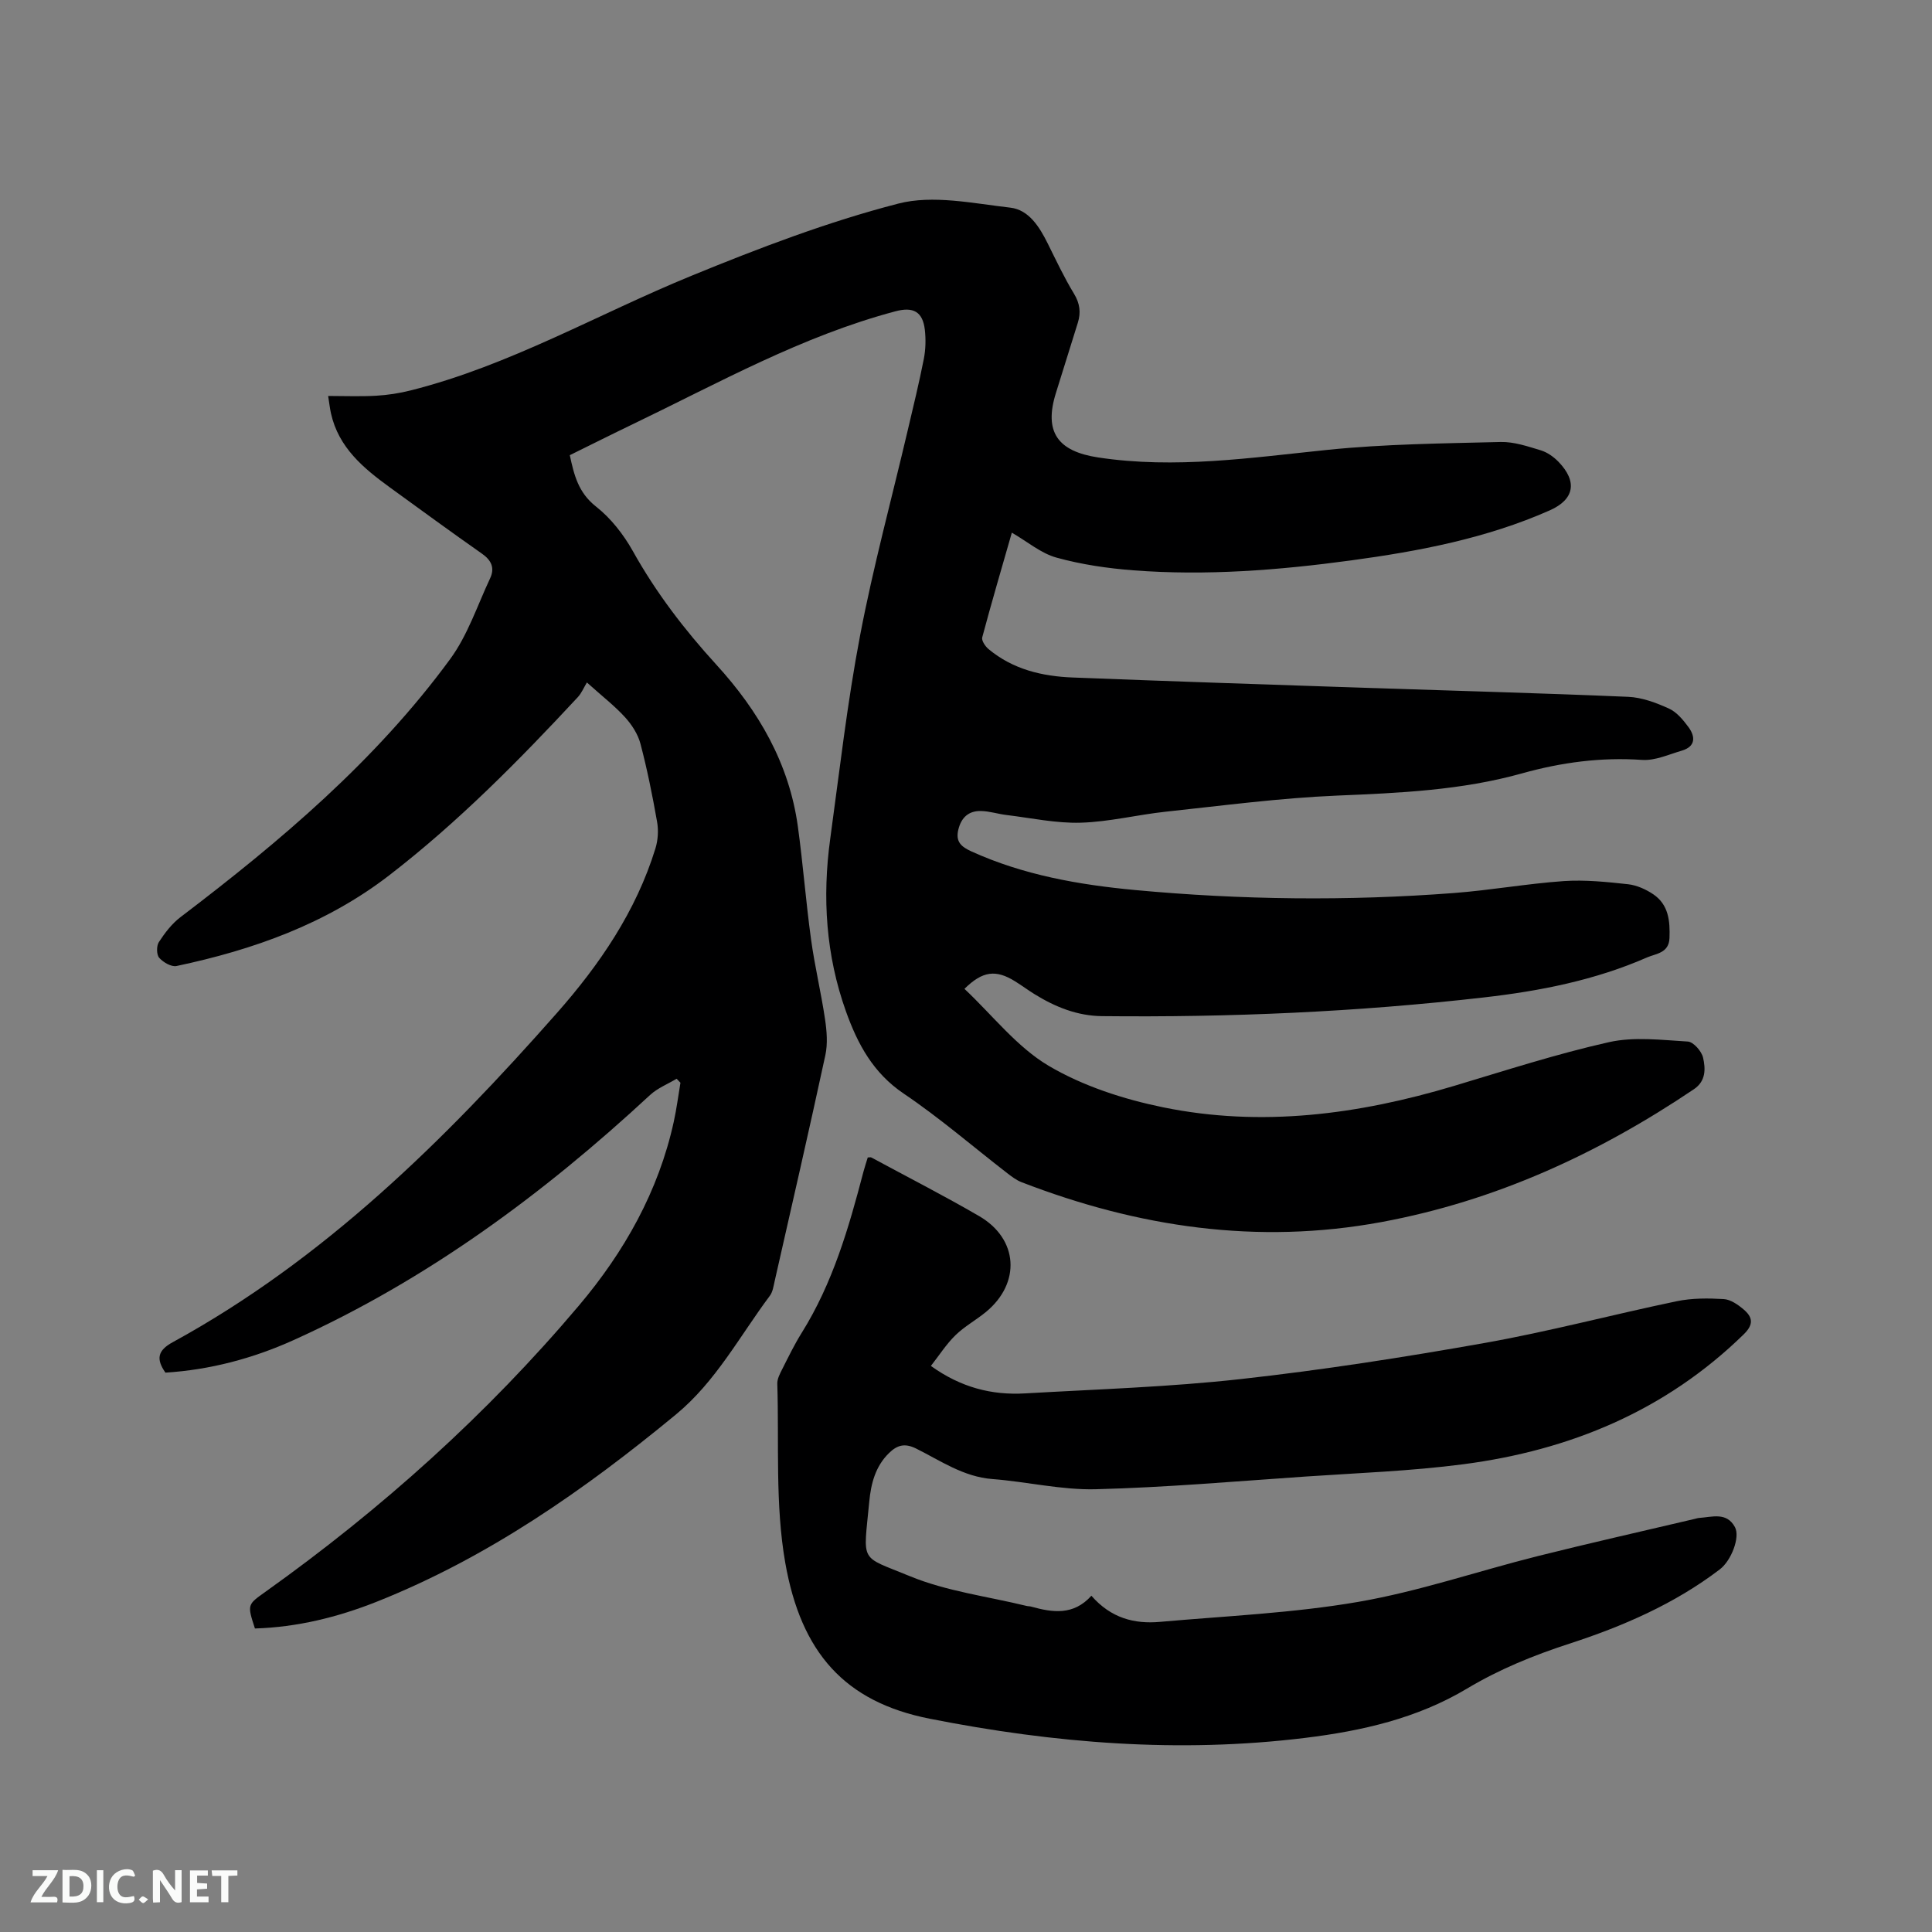 <svg enable-background="new 0 0 400 400" viewBox="0 0 400 400" xmlns="http://www.w3.org/2000/svg"><rect x="0" y="0" width="400" height="400" fill="#808080" stroke="none"/><path d="m199.68 204.73c5.85 5.51 10.86 12.04 17.43 15.93 7.13 4.21 15.52 6.92 23.71 8.6 20.36 4.16 40.45 1.49 60.21-4.43 10.65-3.19 21.25-6.63 32.08-9.06 5.21-1.17 10.89-.45 16.33-.13 1.16.07 2.85 1.99 3.16 3.32.52 2.28.63 4.84-1.88 6.54-19.81 13.35-41.11 23.15-64.74 27.52-25.67 4.74-50.4 1.05-74.5-8.27-1.06-.41-2.02-1.15-2.93-1.85-7.13-5.51-13.97-11.44-21.43-16.47-6.34-4.27-9.55-10.26-11.97-17.02-4.16-11.63-4.93-23.6-3.26-35.75 1.93-14.06 3.53-28.2 6.19-42.13 2.71-14.23 6.53-28.25 9.84-42.37 1.16-4.94 2.37-9.88 3.35-14.86.38-1.95.43-4.03.21-6.01-.44-3.81-2.44-4.81-6.08-3.84-19.32 5.12-36.64 14.84-54.46 23.41-4.29 2.06-8.54 4.2-12.97 6.38.88 4.08 1.75 7.74 5.42 10.63 3.08 2.42 5.7 5.78 7.63 9.22 4.79 8.59 10.67 16.27 17.27 23.5 8.76 9.58 15.1 20.46 16.9 33.54 1.07 7.77 1.66 15.6 2.73 23.37.76 5.54 2.08 11.01 2.9 16.55.36 2.43.57 5.05.06 7.42-3.38 15.63-6.96 31.21-10.5 46.8-.23 1.02-.39 2.19-.98 2.99-6.26 8.37-11.17 17.75-19.45 24.59-18.97 15.65-38.97 29.63-61.98 38.78-8.09 3.21-16.49 5.27-25.19 5.53-1.62-4.99-1.58-4.92 2.21-7.62 24.02-17.13 45.85-36.72 64.89-59.26 9.38-11.11 16.46-23.63 19.62-38.05.58-2.66.93-5.37 1.38-8.06-.26-.28-.53-.55-.79-.83-1.85 1.11-3.96 1.94-5.5 3.37-22.13 20.51-46.17 38.26-73.8 50.74-8.43 3.81-17.32 6.16-26.54 6.74-1.97-2.82-1.62-4.59 1.49-6.29 31.28-17.11 56.23-41.72 79.53-68.13 8.86-10.04 16.42-21.08 20.43-34.11.53-1.72.66-3.75.34-5.52-.95-5.42-2.04-10.83-3.44-16.15-.52-1.99-1.79-3.95-3.2-5.5-2.12-2.33-4.66-4.29-7.89-7.19-.66 1.09-1.11 2.21-1.88 3.04-12.21 13.14-24.8 25.89-39.04 36.88-13.03 10.05-28.13 15.42-44.03 18.78-1.07.23-2.77-.76-3.6-1.7-.57-.65-.58-2.46-.07-3.25 1.24-1.9 2.69-3.81 4.47-5.16 20.66-15.7 40.42-32.38 55.86-53.46 3.61-4.93 5.61-11.06 8.25-16.69.99-2.11.31-3.71-1.67-5.1-6.42-4.5-12.75-9.13-19.1-13.74-5.46-3.97-10.59-8.23-12.17-15.29-.23-1.01-.34-2.05-.59-3.63 3.51 0 6.74.14 9.95-.05 2.4-.14 4.81-.51 7.14-1.1 20.5-5.16 38.75-15.8 58.12-23.73 13.98-5.73 28.21-11.17 42.8-14.94 7.2-1.87 15.5-.05 23.22.83 3.84.44 6.04 3.98 7.75 7.42 1.74 3.5 3.41 7.06 5.44 10.4 1.22 2.01 1.45 3.89.8 5.99-1.5 4.85-3.02 9.7-4.54 14.55-2.54 8.1.38 12.09 8.74 13.36 15.97 2.42 31.67.05 47.49-1.57 11.88-1.22 23.87-1.33 35.83-1.63 2.77-.07 5.62.91 8.34 1.73 1.34.41 2.66 1.35 3.66 2.38 3.96 4.11 3.27 7.79-1.83 10.05-13.12 5.8-27.06 8.45-41.15 10.36-14.93 2.02-29.95 3.21-45.02 2.05-5.36-.41-10.77-1.2-15.94-2.63-3.23-.89-6.03-3.31-9.25-5.17-2.08 7.26-4.2 14.45-6.13 21.68-.18.66.63 1.87 1.31 2.43 5.04 4.2 11.11 5.64 17.44 5.88 20.11.79 40.23 1.45 60.35 2.13 18.21.61 36.43 1.09 54.63 1.87 2.86.12 5.8 1.23 8.45 2.43 1.61.73 2.95 2.36 4.05 3.85 1.47 2.01 1.46 4.03-1.41 4.87-2.71.79-5.53 2.1-8.22 1.91-8.49-.59-16.71.52-24.81 2.78-12.56 3.52-25.41 4.07-38.35 4.61-11.83.5-23.63 2.07-35.42 3.33-5.89.63-11.74 2.11-17.63 2.28-5.1.15-10.23-.97-15.35-1.59-1.78-.21-3.54-.8-5.31-.83-2.52-.05-4.06 1.31-4.68 3.86-.61 2.53.62 3.55 2.72 4.51 10.77 4.89 22.23 6.9 33.85 7.99 21.99 2.05 44.02 2.3 66.05.62 7.6-.58 15.14-1.94 22.73-2.47 4.4-.3 8.89.17 13.3.65 1.81.2 3.7 1.05 5.23 2.08 3.18 2.15 3.49 5.52 3.36 9.07-.12 3.13-2.82 3.21-4.63 4-10.77 4.72-22.22 6.97-33.82 8.29-26.25 3.01-52.6 4.15-79.02 3.87-5.15-.05-9.71-1.9-14.01-4.56-1.35-.84-2.63-1.79-3.98-2.63-4.01-2.51-6.76-2.16-10.51 1.54z" fill="#000001"/><path d="m225.96 330.38c4.07 4.66 8.91 5.88 14.2 5.41 13.71-1.22 27.54-1.81 41.06-4.14 12.58-2.17 24.79-6.38 37.21-9.49 10.78-2.7 21.63-5.14 32.45-7.69.31-.07.62-.18.93-.2 2.68-.18 5.67-1.27 7.39 1.9 1.12 2.07-.75 6.94-3.13 8.75-9.39 7.16-20.08 11.79-31.19 15.4-7.39 2.4-14.5 5.3-21.16 9.29-10.31 6.17-21.76 8.76-33.49 10.2-26.13 3.21-52.01 1.12-77.75-3.97-17.61-3.48-26.63-13.69-29.9-32.28-2.12-12.09-1.26-24.7-1.65-37.08-.03-.97.52-2.02.99-2.95 1.29-2.55 2.54-5.14 4.05-7.56 6.44-10.29 9.76-21.76 12.79-33.35.27-1.02.61-2.01.9-2.98.34 0 .59-.08.75.01 7.45 4.02 14.99 7.88 22.31 12.13 8.12 4.72 8.68 13.84 1.42 19.84-2.04 1.68-4.43 2.98-6.31 4.81-1.9 1.85-3.36 4.15-5.1 6.37 6.25 4.49 12.63 6.08 19.47 5.69 14.91-.86 29.87-1.32 44.7-2.97 16.93-1.88 33.8-4.51 50.58-7.49 13.32-2.37 26.44-5.87 39.69-8.63 3.14-.65 6.48-.63 9.7-.44 1.42.08 2.96 1.15 4.12 2.14 1.84 1.56 2.19 3.05.03 5.16-16.21 15.83-35.99 24.02-58.08 26.9-10.79 1.41-21.72 1.8-32.6 2.54-14.48.99-28.96 2.26-43.46 2.63-7.12.18-14.27-1.56-21.43-2.11-5.98-.46-10.72-3.8-15.79-6.32-2.4-1.19-3.96-.66-5.6.94-2.83 2.76-3.74 6.35-4.09 10.08-1.22 12.91-2.13 11.06 8.36 15.39 7.62 3.15 16.11 4.2 24.21 6.18.31.08.64.05.94.14 4.43 1.23 8.76 1.89 12.48-2.25z" fill="#000001"/><g fill="#fafbfa"><path d="m37.59 393.81c-.92.31-1.52.05-2-.78-.7-1.2-1.52-2.34-2.47-3.78v4.59c-.55.03-.95.05-1.41.07-.03-.37-.06-.64-.06-.91 0-1.91 0-3.81 0-5.7 1.13-.41 1.77-.03 2.29.91.62 1.11 1.38 2.14 2.31 3.19v-4.2h1.35v6.61z"/><path d="m12.94 393.88v-6.75c1.9.19 3.93-.54 5.37 1.29.8 1.01.78 2.88.03 3.97-1.37 1.97-3.4 1.51-5.4 1.49m1.45-1.22c2.04.12 2.92-.58 2.89-2.21-.03-1.51-.98-2.19-2.89-2z"/><path d="m11.81 393.87h-5.49c.68-2.18 2.47-3.48 3.51-5.45h-3.08v-1.21h5.29c-.71 2.13-2.44 3.48-3.47 5.51.86 0 1.63.04 2.39-.01.79-.05 1.14.21.85 1.16"/><path d="m39.33 393.86v-6.61h3.7v1.07h-2.22v1.52c.68.04 1.34.09 2.07.13v1.07c-.72.05-1.38.09-2.1.14v1.48h2.4v1.19h-3.85z"/><path d="m27.71 388.56c-1.15-.3-2.46-.61-3.1.64-.37.73-.41 1.93-.06 2.67.63 1.35 1.99.93 3.17.68.35.94-.01 1.32-.93 1.46-1.62.25-3.05-.27-3.76-1.48-.73-1.24-.6-3.03.31-4.17.88-1.11 2.71-1.7 4-1.16.32.13.44.74.65 1.12-.1.08-.19.16-.28.24"/><path d="m49.15 387.24v1.07c-.59.02-1.17.05-1.87.08v5.44h-1.48v-5.44h-1.85c-.05-.4-.08-.73-.13-1.15z"/><path d="m20.06 387.21h1.33v6.62h-1.33z"/><path d="m30.68 393.25c-.49.38-.8.79-1.05.76-.32-.05-.6-.45-.9-.7.26-.24.51-.64.8-.67.29-.04.62.3 1.15.61"/></g></svg>